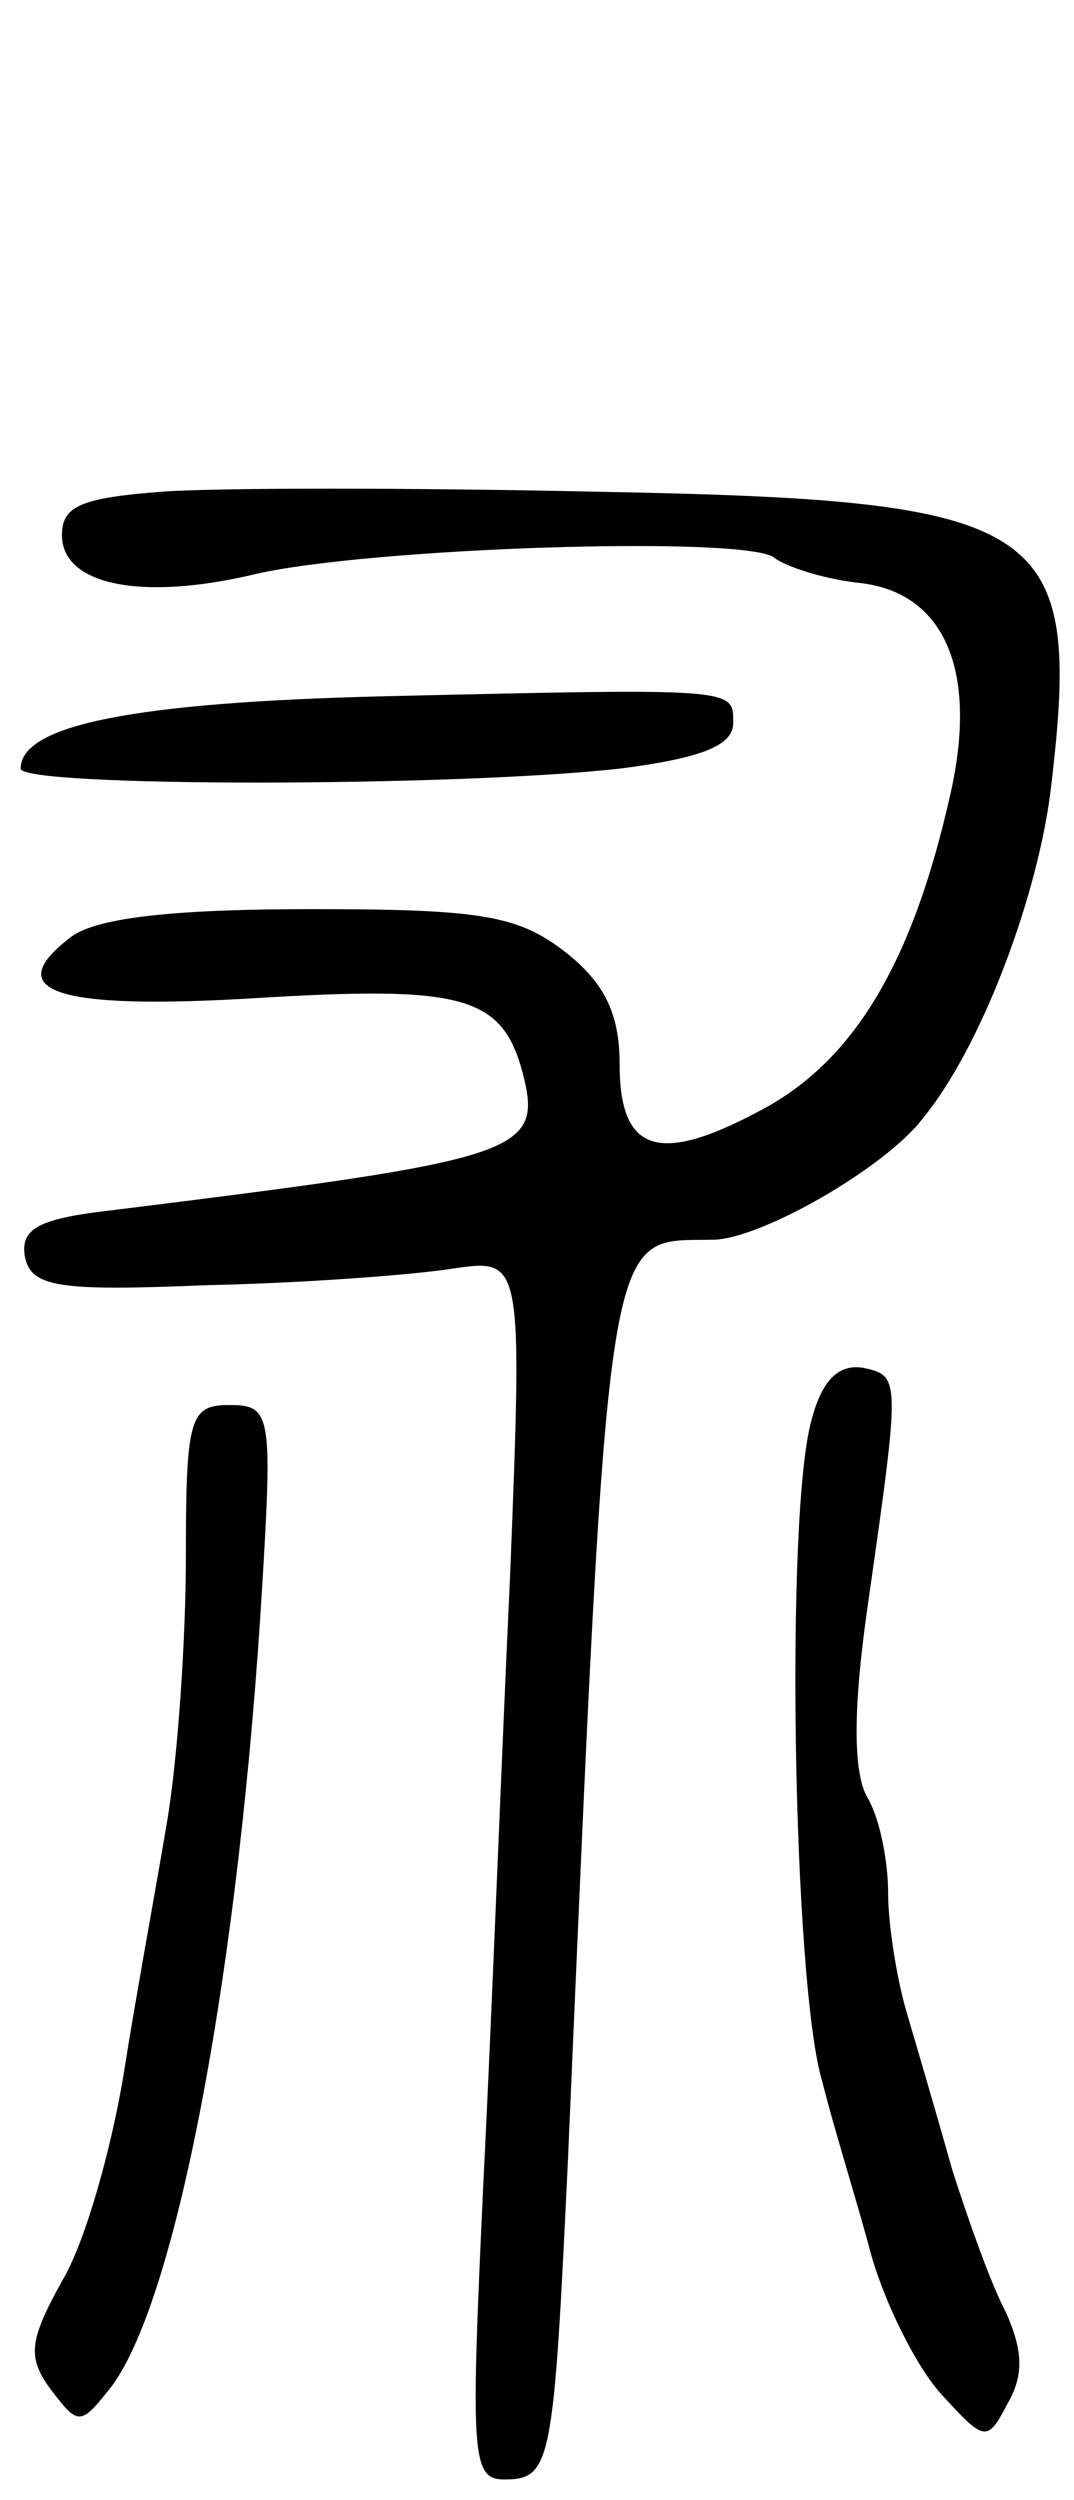 <svg version="1.0" xmlns="http://www.w3.org/2000/svg"
 width="52pt" height="121pt" viewBox="0 0 52 121"
 preserveAspectRatio="xMidYMid meet">
<g transform="translate(0,121) scale(0.1,-0.1)"
fill="#000000" stroke="none">
<path d="M78 972 c-39 -3 -48 -7 -48 -21 0 -24 38 -32 93 -19 55 13 239 19
252 8 5 -4 23 -10 40 -12 42 -4 59 -42 45 -103 -18 -80 -46 -128 -91 -152 -50
-27 -69 -21 -69 22 0 24 -7 39 -26 54 -23 18 -41 21 -123 21 -66 0 -103 -4
-116 -13 -36 -27 -8 -36 90 -30 99 6 118 1 128 -36 10 -39 1 -42 -201 -67 -34
-4 -42 -9 -40 -22 3 -15 16 -17 88 -14 47 1 100 5 119 8 34 5 34 5 28 -148 -4
-84 -9 -217 -13 -295 -6 -130 -6 -143 10 -143 23 0 24 7 31 155 20 462 18 444
70 445 23 0 84 35 102 59 28 34 56 108 62 161 15 127 -2 138 -219 142 -91 2
-186 2 -212 0z"/>
<path d="M185 873 c-121 -3 -175 -14 -175 -35 0 -9 209 -9 290 0 39 5 55 11
55 22 0 17 3 17 -170 13z"/>
<path d="M393 523 c-13 -45 -9 -273 5 -320 6 -24 18 -62 24 -85 7 -24 22 -54
34 -67 21 -23 22 -23 32 -4 8 14 7 26 -1 44 -7 13 -18 44 -26 69 -7 25 -17 59
-22 76 -5 17 -9 43 -9 58 0 15 -4 36 -10 46 -7 12 -7 43 0 92 16 112 16 112
-2 116 -12 2 -20 -6 -25 -25z"/>
<path d="M90 457 c0 -41 -4 -98 -9 -128 -5 -30 -15 -84 -21 -122 -6 -37 -19
-83 -30 -101 -16 -29 -17 -37 -5 -53 13 -17 14 -17 29 2 32 43 62 204 73 388
5 83 4 87 -16 87 -19 0 -21 -6 -21 -73z"/>
</g>
</svg>
